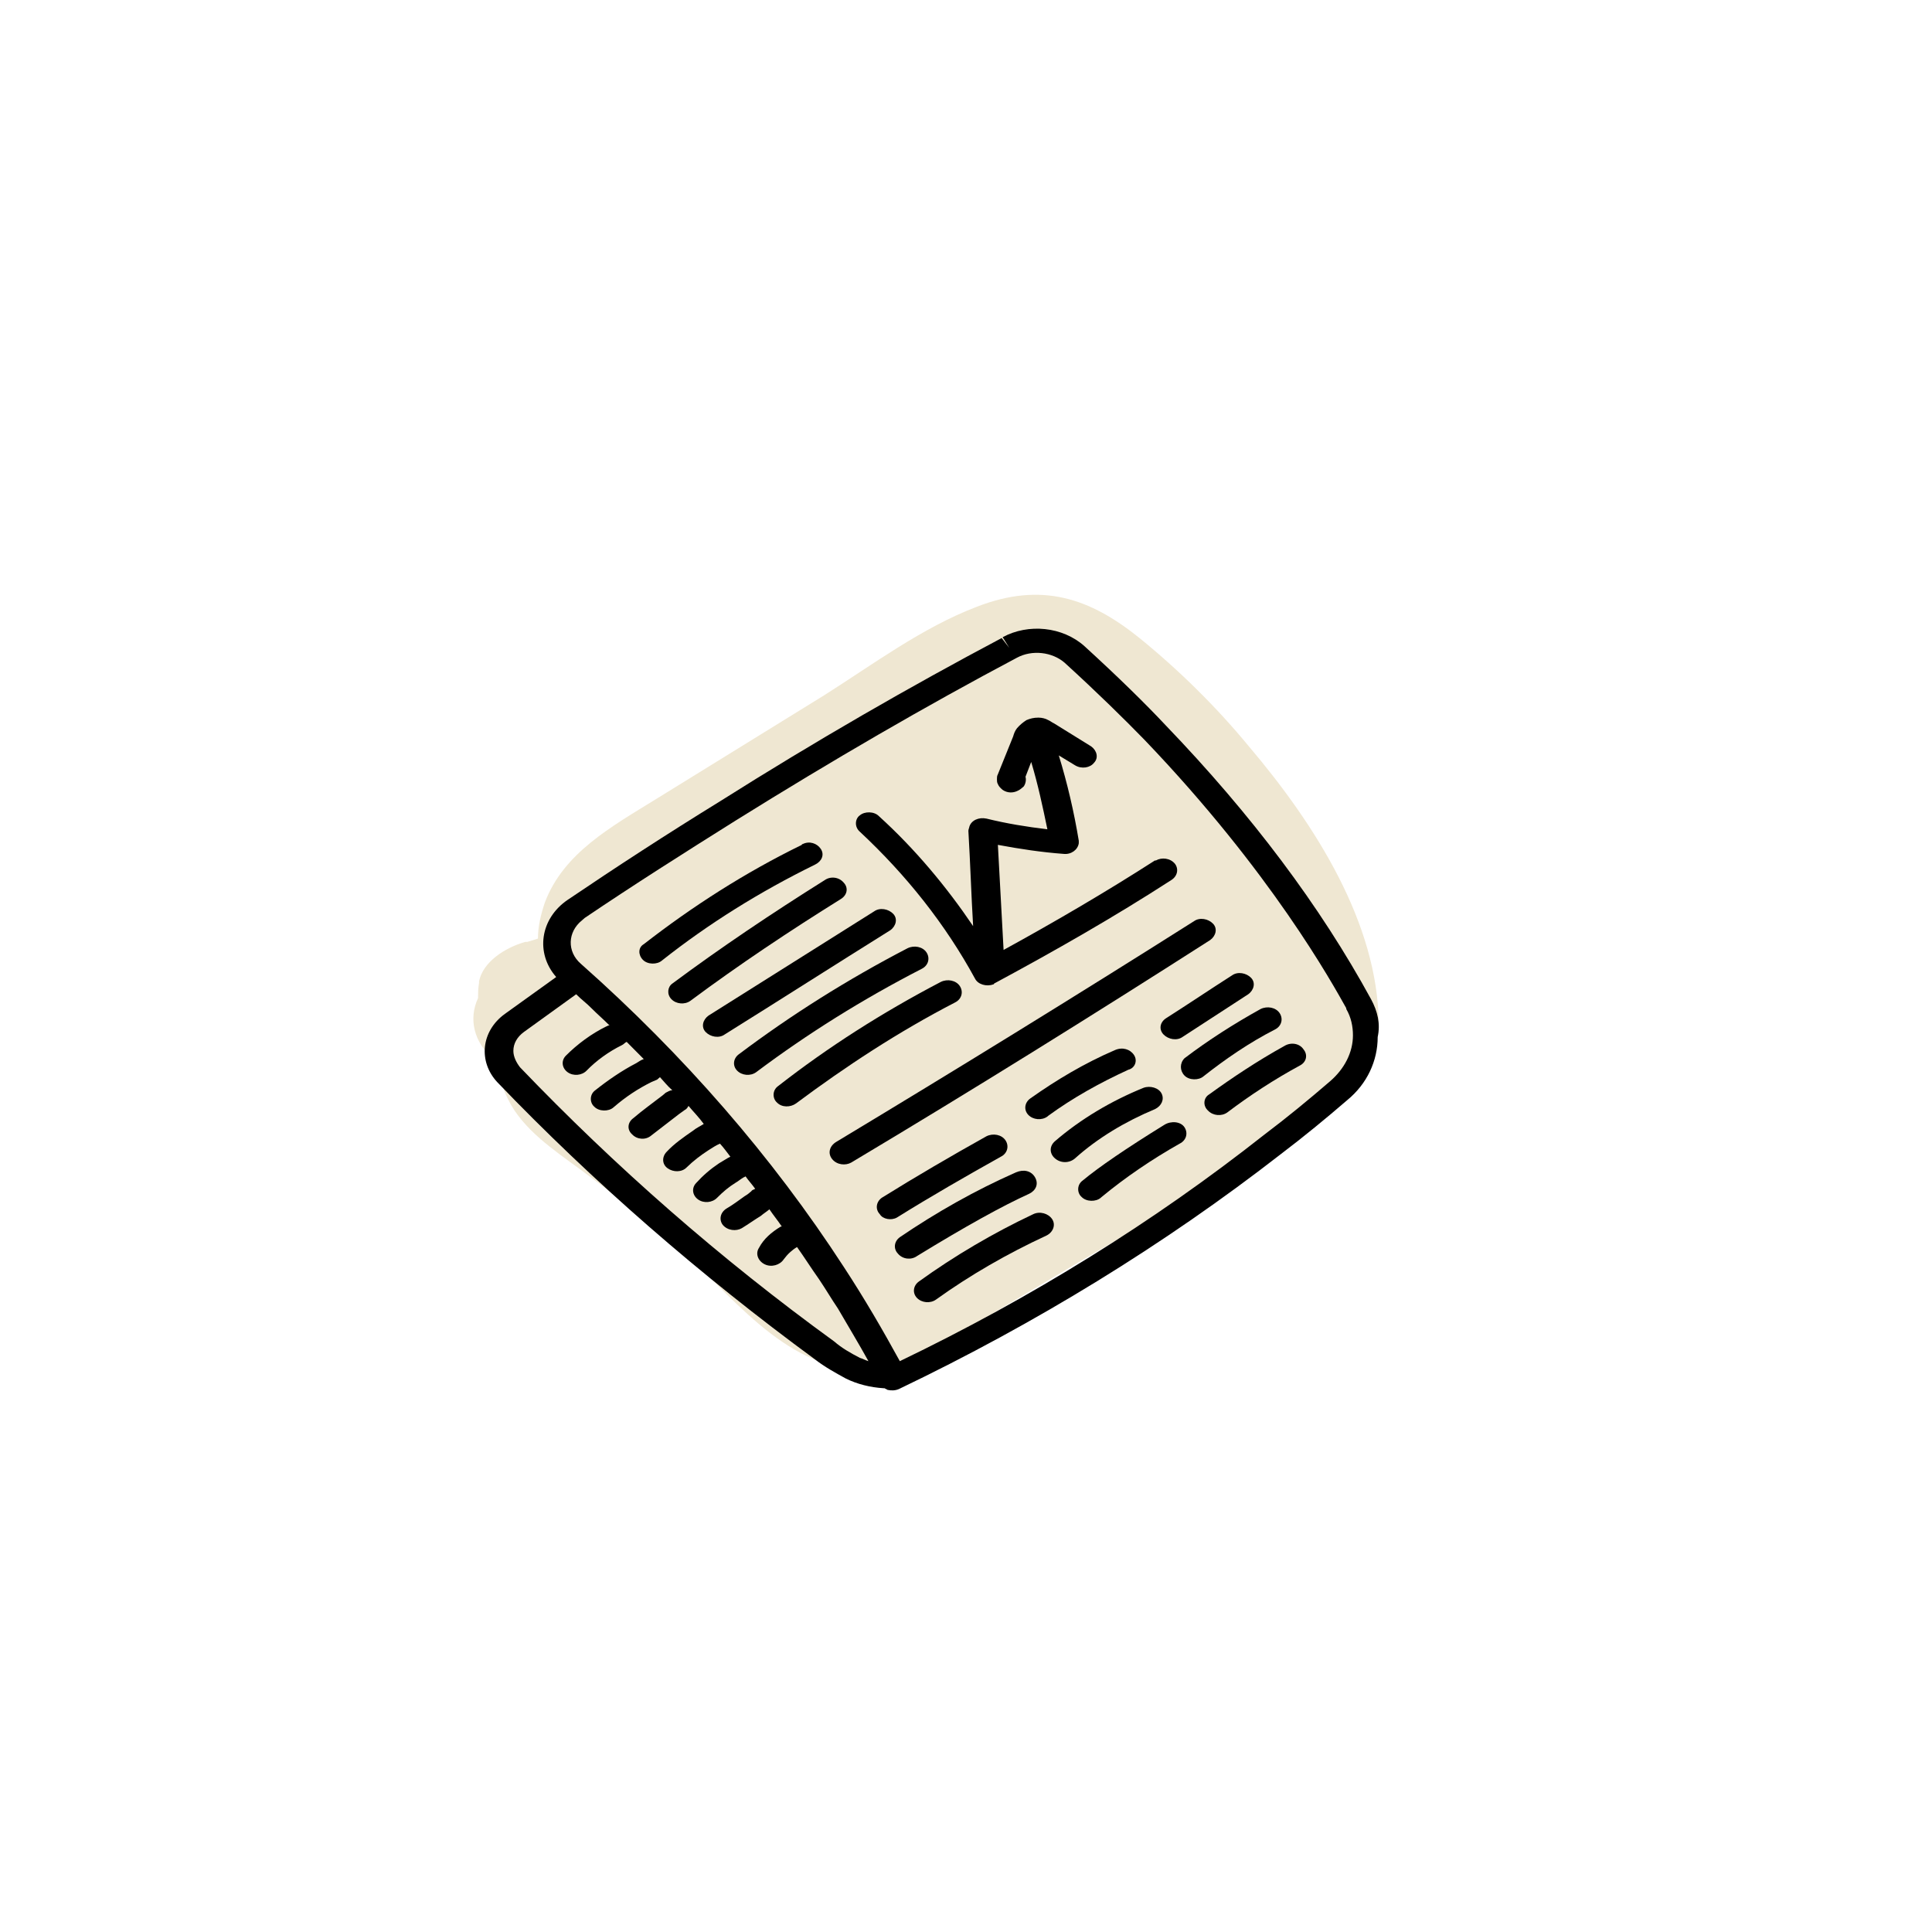 <?xml version="1.0" encoding="UTF-8" standalone="no"?>
<!DOCTYPE svg PUBLIC "-//W3C//DTD SVG 1.1//EN" "http://www.w3.org/Graphics/SVG/1.1/DTD/svg11.dtd">
<svg version="1.1" xmlns="http://www.w3.org/2000/svg" xmlns:xlink="http://www.w3.org/1999/xlink" preserveAspectRatio="xMidYMid meet" viewBox="0 0 640 640" width="640" height="640"><defs><path d="M377.33 211.24C361.07 198.19 345.12 192.64 323.65 200.97C305.43 207.91 289.16 220.13 272.89 230.4C267.36 233.81 223.11 261.13 217.58 264.55C202.29 273.99 186.67 282.59 180.49 298.97C179.19 302.86 178.21 306.75 178.21 310.91C177.24 311.19 176.59 311.47 175.61 311.74C175.55 311.76 175.22 311.86 174.64 312.02L174.64 312.02C174.25 312.02 174.03 312.02 173.98 312.02C167.15 313.97 159.99 318.69 158.69 325.07C158.69 325.13 158.69 325.57 158.69 325.63C158.37 327.29 158.37 328.96 158.37 330.62C155.11 337.56 157.07 345.34 163.25 350.61C163.9 350.89 164.22 351.45 164.87 351.72C165.2 357.28 167.15 362.83 170.41 367.83C176.59 376.99 186.67 383.1 195.78 390.04C205.87 397.53 215.31 405.31 224.74 413.36C241.01 427.24 259.55 453.61 285.58 453.61C299.25 453.61 310.31 446.12 321.05 439.73C324.5 437.68 352.09 421.24 355.54 419.19C377.66 406.14 400.11 393.37 421.58 379.49C432.32 373.1 440.78 364.49 446.64 354.5C453.14 351.45 457.05 345.34 456.72 338.95C456.4 305.91 435.9 273.43 413.78 247.33C403.04 234.29 390.67 222.07 377.33 211.24Z" id="amqbGYA3S"></path><path d="M201.6 339.69C199.7 337.52 197.81 335.61 195.92 333.71C196.42 334.33 200.46 339.34 200.96 339.96C201.28 339.96 201.6 339.96 201.6 339.69C201.91 339.69 201.91 339.69 201.6 339.69Z" id="eR8qRvoac"></path><path d="M207.9 345.4C207.59 345.94 206.96 346.22 206.33 346.49C206.8 347.06 210.58 351.63 211.06 352.2C211.69 351.93 212.63 351.38 213.58 351.11C211.69 349.21 209.79 347.3 207.9 345.4Z" id="aU0eJadua"></path><path d="M228.4 366.88C228.08 367.42 227.77 367.97 227.14 368.24C227.01 368.33 226.38 368.78 225.24 369.6C227.89 372.86 229.36 374.67 229.66 375.04C230.92 374.22 232.18 373.41 233.44 372.86C231.87 370.96 229.97 368.78 228.4 366.88Z" id="bbrDFpEyY"></path><path d="M259.3 406.3C258.35 404.4 256.78 402.5 255.52 400.6C254.57 401.41 253.62 402.23 252.68 402.77C253.12 403.29 256.65 407.42 257.09 407.94C257.72 407.39 258.35 406.58 259.3 406.3C259.3 406.03 259.61 406.03 259.3 406.3Z" id="bMEVwwsNQ"></path><path d="M250.79 393.8C249.84 392.44 248.58 391.08 247.63 389.72C247.32 389.99 247.32 389.99 247 389.99C246.06 390.53 245.11 391.35 244.16 391.89C244.51 392.3 247.29 395.57 247.63 395.97C247.95 395.7 248.58 395.16 249.52 394.61C249.84 394.34 250.47 394.07 250.79 393.8Z" id="a1l5407w6n"></path><path d="M223.04 361.44C221.78 360.08 220.51 358.45 218.94 357.09C218.62 357.36 218.31 357.64 217.99 357.91C217.36 358.18 216.73 358.45 216.1 358.72C216.33 359.01 217.49 360.46 219.57 363.07L220.83 362.26C221.67 361.71 222.41 361.44 223.04 361.44Z" id="cpJJIhdmB"></path><path d="M242.27 383.47C241.01 382.11 240.06 380.75 238.8 379.12C237.54 379.93 236.28 380.47 235.02 381.29C235.37 381.73 238.14 385.21 238.49 385.64C239.43 384.83 240.7 384.28 241.64 383.74C241.96 383.74 241.96 383.47 242.27 383.47Z" id="d8lF9BxOB5"></path><path d="M264.34 412.83C263.71 413.37 262.77 413.92 262.14 414.46C263.71 416.36 276.33 431.59 277.9 433.49C275.7 430.23 273.8 426.97 271.6 423.43C269.07 419.9 266.87 416.09 264.34 412.83Z" id="bmxwhCRvy"></path><path d="M386.06 240.18C379.44 233.11 370.29 224.14 359.26 214.07C352 207.55 340.65 206.46 332.14 211.08C332.29 211.32 333.02 212.5 334.35 214.62C332.83 212.66 331.99 211.57 331.82 211.36C301.55 227.4 270.34 245.34 238.49 265.46C220.83 276.34 204.12 287.21 188.04 298.09C178.89 304.34 177.32 315.76 184.25 323.65C184.25 323.65 184.25 323.65 184.25 323.65C182.55 324.87 168.93 334.66 167.23 335.88C159.34 341.59 158.4 351.65 164.7 358.45C196.55 391.62 231.87 422.35 270.02 450.35C273.17 452.8 276.64 454.7 280.11 456.61C283.89 458.51 288.31 459.6 292.72 459.87C292.72 459.87 293.04 459.87 293.04 459.87C293.35 460.14 293.67 460.14 293.99 460.41C295.25 460.68 296.51 460.68 297.77 460.14C343.18 438.39 385.74 412.29 424.21 382.38C432.1 376.4 439.35 370.41 446.29 364.43C452.91 359 456.38 351.38 456.38 343.5C457.32 339.15 456.38 335.07 454.17 330.99C454.17 330.99 454.17 330.99 454.17 330.99C437.35 300.18 414.65 269.9 386.06 240.18ZM336.87 217.88C341.91 215.16 348.54 215.98 352.64 219.51C363.67 229.57 372.5 238.27 379.12 245.07C421.06 288.85 441.24 325.55 445.97 333.98C445.97 334.01 445.97 334.23 445.97 334.25C447.55 336.97 448.18 339.96 448.18 342.95C448.18 348.66 445.34 354.1 440.61 358.18C433.67 364.16 426.42 370.14 418.85 375.85C381.96 404.95 341.6 429.96 298.08 450.9C292.41 440.56 286.42 430.23 279.48 419.63C255.83 383.19 226.51 349.48 192.45 319.3C187.72 315.22 188.04 308.69 192.77 304.89C193.08 304.62 193.4 304.34 193.71 304.07C209.79 293.2 226.51 282.59 243.85 271.72C275.7 251.87 306.6 233.92 336.87 217.88C336.87 217.88 336.87 217.88 336.87 217.88ZM173.53 341.87C175.27 340.61 189.14 330.61 190.87 329.36C192.45 330.99 194.34 332.35 195.92 333.98C197.81 335.88 200.02 337.79 201.91 339.69C201.91 339.69 201.6 339.69 201.6 339.69C201.28 339.69 201.28 339.96 200.96 339.96C195.92 342.41 191.19 345.94 187.41 349.75C185.83 351.38 186.14 353.83 188.04 355.19C189.93 356.55 192.77 356.28 194.34 354.64C194.34 354.64 194.34 354.64 194.34 354.64C194.34 354.64 194.34 354.64 194.34 354.64C197.5 351.38 201.6 348.39 206.01 346.22C206.01 346.22 206.01 346.22 206.01 346.22C206.64 345.94 206.96 345.4 207.59 345.13C209.48 347.03 211.37 348.93 213.26 350.84C212.32 351.11 211.69 351.65 210.74 352.2C206.01 354.64 201.28 357.91 197.18 361.17C195.29 362.53 195.29 365.25 196.87 366.61C198.44 368.24 201.6 368.24 203.17 366.88C203.17 366.88 203.17 366.88 203.49 366.61C203.49 366.61 203.49 366.61 203.49 366.61C207.27 363.35 211.37 360.63 215.78 358.45C216.42 358.18 217.05 357.91 217.68 357.64C217.99 357.36 218.31 357.09 218.62 356.82C219.88 358.18 221.15 359.81 222.72 361.17C221.78 361.17 221.15 361.71 220.51 361.99C220.42 362.07 219.66 362.72 219.57 362.8C216.42 365.25 212.95 367.7 209.79 370.41C207.9 371.77 207.59 374.22 209.48 375.85C211.06 377.48 213.89 377.76 215.78 376.12C215.78 376.12 215.78 376.12 215.78 376.12L224.93 369.06C226.06 368.24 226.7 367.79 226.82 367.7C227.45 367.42 227.77 366.88 228.08 366.34C229.66 368.24 231.55 370.14 233.13 372.32C231.87 373.13 230.61 373.68 229.66 374.49C226.51 376.67 223.35 378.84 220.83 381.56C219.25 383.19 219.25 385.64 221.15 387C223.04 388.36 225.88 388.36 227.45 386.73C227.45 386.73 227.45 386.73 227.45 386.73C229.66 384.55 232.18 382.65 234.7 381.02C235.97 380.2 237.23 379.39 238.49 378.84C239.75 380.2 240.7 381.56 241.96 383.19C241.64 383.19 241.64 383.47 241.33 383.47C240.38 384.01 239.12 384.83 238.17 385.37C235.33 387.27 232.81 389.45 230.61 391.89C229.03 393.53 229.34 395.97 231.24 397.33C233.13 398.69 235.97 398.42 237.54 396.79C237.54 396.79 237.54 396.79 237.54 396.79C239.43 394.89 241.33 393.25 243.53 391.89C244.48 391.35 245.43 390.53 246.37 389.99C246.69 389.99 246.69 389.72 247 389.72C247.95 391.08 249.21 392.44 250.16 393.8C249.84 394.07 249.21 394.07 248.89 394.61C248.26 395.16 247.63 395.7 246.69 396.24C244.79 397.6 242.59 399.24 240.7 400.32C238.49 401.68 238.17 404.13 239.43 405.76C241.01 407.66 243.85 407.94 245.74 406.85C245.74 406.85 245.74 406.85 245.74 406.85C247.95 405.49 249.84 404.13 252.05 402.77C252.99 401.95 253.94 401.41 254.88 400.6C256.15 402.5 257.72 404.4 258.98 406.3C258.98 406.3 258.67 406.3 258.67 406.3C255.52 408.21 252.99 410.38 251.42 413.37C250.16 415.28 251.1 417.72 253.31 418.81C255.52 419.9 258.35 419.08 259.61 417.18C259.61 417.18 259.61 417.18 259.61 417.18C259.61 417.18 259.61 417.18 259.61 417.18C260.25 416.36 260.88 415.55 261.82 414.73C262.45 414.19 263.08 413.65 264.03 413.1C266.55 416.64 268.76 420.17 271.28 423.71C273.49 426.97 275.38 430.23 277.59 433.49C281.06 439.48 284.53 445.19 287.68 450.9C286.73 450.62 285.79 450.08 284.84 449.81C281.69 448.18 278.85 446.55 276.33 444.37C238.49 416.91 203.8 386.46 172.27 353.56C171.01 351.93 170.06 350.02 170.06 348.12C170.06 345.67 171.32 343.5 173.53 341.87Z" id="b4jWR4Ain"></path><path d="M219.25 318.21C219.25 318.21 219.25 318.21 219.25 318.21C234.7 305.98 251.73 295.37 270.02 286.4C272.23 285.31 273.17 283.14 271.91 281.23C270.65 279.33 268.13 278.51 265.92 279.6C265.92 279.6 265.61 279.6 265.61 279.87C246.69 289.12 229.34 300.27 213.26 312.77C211.37 313.86 211.37 316.31 212.95 317.94C214.52 319.57 217.68 319.57 219.25 318.21Z" id="c47O3I96fR"></path><path d="M228.71 331.53C228.71 331.53 228.71 331.53 228.71 331.53C228.71 331.53 228.71 331.53 228.71 331.53C244.79 319.57 261.51 308.42 278.53 297.82C280.74 296.46 281.06 294.01 279.48 292.38C277.9 290.48 275.07 290.21 273.17 291.57C273.17 291.57 273.17 291.57 273.17 291.57C255.83 302.44 238.8 313.86 222.72 325.82C221.15 326.91 220.83 329.36 222.41 330.99C222.41 330.99 222.41 330.99 222.41 330.99C223.98 332.62 226.82 332.89 228.71 331.53Z" id="d3qPg4l9D"></path><path d="M295.88 302.71C294.3 301.08 291.46 300.54 289.57 301.9C284.08 305.35 240.19 332.97 234.7 336.43C232.81 337.79 232.18 340.23 233.76 341.87C235.33 343.5 238.17 344.04 240.06 342.68C240.06 342.68 240.06 342.68 240.06 342.68C258.35 331.26 276.64 319.57 294.93 308.15C296.82 306.79 297.45 304.34 295.88 302.71Z" id="e2fLgi1DpJ"></path><path d="M306.91 315.49C305.65 313.59 302.81 313.04 300.61 314.13C280.74 324.46 262.14 336.16 244.79 349.21C242.9 350.57 242.59 353.01 244.16 354.64C245.74 356.28 248.58 356.55 250.47 355.19C250.47 355.19 250.47 355.19 250.47 355.19C250.47 355.19 250.47 355.19 250.47 355.19C267.5 342.41 285.79 330.99 305.34 320.93C307.54 319.84 308.17 317.4 306.91 315.49Z" id="dezUaSgr4"></path><path d="M317.95 326.64C316.69 324.74 313.85 324.19 311.64 325.28C292.41 335.34 274.43 346.76 257.72 359.81C255.83 361.17 255.83 363.89 257.41 365.25C258.98 366.88 261.82 366.88 263.71 365.52C263.71 365.52 263.71 365.52 263.71 365.52C280.11 353.29 297.45 341.87 316.37 332.08C318.58 330.99 319.21 328.54 317.95 326.64Z" id="dYk9Jjxtk"></path><path d="M282 385.1C282 385.1 282 385.1 282 385.1C322.05 361.17 361.78 336.43 400.88 311.41C402.77 310.05 403.4 307.61 401.83 305.98C400.25 304.34 397.41 303.8 395.52 305.16C356.42 329.9 316.69 354.37 276.96 378.3C274.75 379.66 274.12 382.11 275.7 384.01C277.27 385.91 280.11 386.18 282 385.1Z" id="b9q5LNf41"></path><path d="M331.51 383.19C333.72 382.11 334.35 379.66 333.09 377.76C331.82 375.85 328.99 375.31 326.78 376.4C326.78 376.4 326.78 376.4 326.78 376.4C315.11 382.92 303.44 389.72 292.09 396.79C290.2 398.15 289.89 400.6 291.46 402.23C292.41 403.86 295.25 404.4 297.14 403.31C308.49 396.24 319.84 389.72 331.51 383.19Z" id="g25n4EIEnD"></path><path d="M340.97 395.43C343.18 394.34 344.12 392.17 342.86 389.99C341.6 387.82 339.08 387.27 336.55 388.36C322.99 394.34 310.07 401.68 298.08 409.84C296.19 411.2 295.88 413.65 297.45 415.28C299.03 417.18 301.87 417.45 303.76 416.09C303.76 416.09 303.76 416.09 303.76 416.09L303.76 416.09C319.74 406.3 332.14 399.42 340.97 395.43Z" id="bufx8ieS"></path><path d="M304.39 424.52C302.5 425.88 302.18 428.33 303.76 429.96C305.34 431.59 308.17 431.86 310.07 430.5C310.07 430.5 310.07 430.5 310.07 430.5C321.42 422.35 333.72 415.28 346.64 409.3C348.85 408.21 349.8 405.76 348.54 403.86C347.27 401.95 344.44 401.14 342.23 402.23C328.99 408.48 316.06 416.09 304.39 424.52Z" id="b21GjtRmAo"></path><path d="M369.35 347.85C369.35 347.85 369.35 347.85 369.35 347.85C359.26 352.2 350.11 357.64 341.28 363.89C339.39 365.25 339.08 367.7 340.65 369.33C342.23 370.96 345.07 371.23 346.96 369.87C346.96 369.87 346.96 369.87 347.27 369.6C347.27 369.6 347.27 369.6 347.27 369.6C355.47 363.62 364.3 358.72 373.76 354.37C375.97 353.83 376.91 351.38 375.65 349.48C374.39 347.58 371.87 346.76 369.35 347.85Z" id="bnHrJBNMR"></path><path d="M384.8 362.26C383.85 360.35 381.01 359.54 378.81 360.35C368.09 364.7 358 370.69 349.48 378.03C347.59 379.66 347.59 382.11 349.48 383.74C351.37 385.37 354.21 385.37 356.1 383.74C356.1 383.74 356.1 383.74 356.1 383.74C363.67 376.94 372.82 371.5 382.59 367.42C384.8 366.34 385.74 364.16 384.8 362.26Z" id="b5tmSsmvxm"></path><path d="M358.63 391.08C356.73 392.44 356.73 395.16 358.31 396.52C359.89 398.15 363.04 398.15 364.62 396.79C364.62 396.79 364.62 396.79 364.93 396.52C364.93 396.52 364.93 396.52 364.93 396.52C372.82 389.99 381.64 384.01 390.79 378.84C393 377.76 393.63 375.31 392.37 373.41C391.1 371.5 387.95 371.23 385.74 372.59C385.74 372.59 385.74 372.59 385.74 372.59C385.74 372.59 385.74 372.59 385.74 372.59C373.13 380.38 364.09 386.55 358.63 391.08Z" id="bi1l6v9PT"></path><path d="M391.74 343.5C391.74 343.5 391.74 343.5 391.74 343.5C404.79 335.01 412.04 330.3 413.49 329.36C415.38 328 416.01 325.55 414.44 323.92C412.86 322.29 410.02 321.75 408.13 323.1C408.13 323.1 408.13 323.1 408.13 323.1C400.88 327.73 393.63 332.62 386.37 337.24C384.17 338.6 383.85 341.05 385.43 342.68C387.01 344.31 389.84 344.86 391.74 343.5Z" id="azuf6A3Jb"></path><path d="M398.67 356.55C398.67 356.55 398.67 356.55 398.67 356.55C398.67 356.55 398.67 356.55 398.67 356.55C405.92 350.84 413.81 345.4 422.32 341.05C424.53 339.96 425.16 337.52 423.9 335.61C422.64 333.71 419.8 333.17 417.59 334.25C408.76 339.15 400.25 344.58 392.37 350.57C390.79 352.2 390.79 354.64 392.37 356.28C392.37 356.28 392.37 356.28 392.37 356.28C393.94 357.91 397.1 357.91 398.67 356.55Z" id="e1ifWl2sUX"></path><path d="M406.56 368.51C406.56 368.51 406.56 368.51 406.56 368.51C406.56 368.51 406.56 368.51 406.56 368.51C414.12 362.8 422.01 357.64 430.52 353.01C432.73 351.93 433.36 349.48 431.78 347.58C430.52 345.67 427.68 345.13 425.47 346.49C416.65 351.38 408.45 356.82 400.56 362.53C398.67 363.62 398.36 366.34 400.25 367.97C401.83 369.6 404.66 369.87 406.56 368.51Z" id="a250Iv5ENN"></path><path d="M344.12 237.73L344.12 237.73L344.12 237.73L344.12 237.73Z" id="e2RQdSpE8D"></path><path d="M332.14 261.66L332.14 261.66L332.14 261.66L332.14 261.66Z" id="abI4DkHd"></path><path d="M322.99 324.19C323.94 326.1 326.78 326.91 328.99 326.1C328.99 326.1 329.3 326.1 329.3 325.82C349.48 314.95 369.03 303.8 387.95 291.57C390.16 290.21 390.47 287.76 389.21 286.13C387.64 284.22 384.8 283.95 382.91 285.04C382.91 285.04 382.91 285.04 382.59 285.04C366.51 295.37 349.8 305.16 332.45 314.68C331.82 302.98 331.19 291.57 330.56 279.87C337.81 281.23 345.07 282.32 352.32 282.86C354.84 283.14 357.05 281.5 357.36 279.33C357.36 279.06 357.36 278.79 357.36 278.51C355.79 269 353.58 259.48 350.74 250.24C351.28 250.56 355.57 253.17 356.1 253.5C358.31 254.86 361.15 254.32 362.41 252.68C363.99 251.05 363.36 248.61 361.46 247.25C360.64 246.74 356.55 244.2 349.17 239.63C349.17 239.63 349.17 239.63 349.17 239.63C348.54 239.36 347.91 238.82 347.27 238.55C346.33 238 345.07 237.73 344.12 237.73C344.09 237.73 343.84 237.73 343.81 237.73C342.54 237.73 341.28 238 340.02 238.55C338.76 239.36 337.81 240.18 336.87 241.26C336.24 242.08 335.92 242.9 335.61 243.98C335.27 244.82 333.59 248.99 330.56 256.49C330.56 256.49 330.56 256.49 330.56 256.49C330.25 257.03 330.25 257.58 330.25 258.12C330.25 258.67 330.25 259.21 330.56 259.75C330.88 260.57 331.51 261.11 332.14 261.66C333.72 262.74 335.61 262.74 337.18 261.93C337.81 261.66 338.45 261.11 339.08 260.57C339.71 259.75 340.02 258.39 339.71 257.31C339.9 256.82 341.41 252.9 341.6 252.41C343.81 259.75 345.38 267.09 346.96 274.71C340.02 273.89 333.4 272.8 326.78 271.17C324.26 270.63 321.73 271.72 321.1 273.89C321.1 274.16 320.79 274.71 320.79 275.25C321.42 285.86 321.73 296.19 322.36 306.79C313.54 293.74 303.13 281.23 291.15 270.36C289.57 268.73 286.42 268.73 284.84 270.09C283.26 271.17 282.95 273.89 284.84 275.52C284.84 275.25 284.84 275.52 284.84 275.52C300.29 289.93 313.22 306.25 322.99 324.19Z" id="cFACOCKW2"></path></defs><g><g><g><use xlink:href="#amqbGYA3S" opacity="1" fill="#efe7d2" fill-opacity="1"></use><g><use xlink:href="#amqbGYA3S" opacity="1" fill-opacity="0" stroke="#000000" stroke-width="1" stroke-opacity="0"></use></g></g><g><use xlink:href="#eR8qRvoac" opacity="1" fill="#000000" fill-opacity="0"></use><g><use xlink:href="#eR8qRvoac" opacity="1" fill-opacity="0" stroke="#000000" stroke-width="1" stroke-opacity="0"></use></g></g><g><use xlink:href="#aU0eJadua" opacity="1" fill="#000000" fill-opacity="0"></use><g><use xlink:href="#aU0eJadua" opacity="1" fill-opacity="0" stroke="#000000" stroke-width="1" stroke-opacity="0"></use></g></g><g><use xlink:href="#bbrDFpEyY" opacity="1" fill="#000000" fill-opacity="0"></use><g><use xlink:href="#bbrDFpEyY" opacity="1" fill-opacity="0" stroke="#000000" stroke-width="1" stroke-opacity="0"></use></g></g><g><use xlink:href="#bMEVwwsNQ" opacity="1" fill="#000000" fill-opacity="0"></use><g><use xlink:href="#bMEVwwsNQ" opacity="1" fill-opacity="0" stroke="#000000" stroke-width="1" stroke-opacity="0"></use></g></g><g><use xlink:href="#a1l5407w6n" opacity="1" fill="#000000" fill-opacity="0"></use><g><use xlink:href="#a1l5407w6n" opacity="1" fill-opacity="0" stroke="#000000" stroke-width="1" stroke-opacity="0"></use></g></g><g><use xlink:href="#cpJJIhdmB" opacity="1" fill="#000000" fill-opacity="0"></use><g><use xlink:href="#cpJJIhdmB" opacity="1" fill-opacity="0" stroke="#000000" stroke-width="1" stroke-opacity="0"></use></g></g><g><use xlink:href="#d8lF9BxOB5" opacity="1" fill="#000000" fill-opacity="0"></use><g><use xlink:href="#d8lF9BxOB5" opacity="1" fill-opacity="0" stroke="#000000" stroke-width="1" stroke-opacity="0"></use></g></g><g><use xlink:href="#bmxwhCRvy" opacity="1" fill="#000000" fill-opacity="0"></use><g><use xlink:href="#bmxwhCRvy" opacity="1" fill-opacity="0" stroke="#000000" stroke-width="1" stroke-opacity="0"></use></g></g><g><use xlink:href="#b4jWR4Ain" opacity="1" fill="#000000" fill-opacity="1"></use><g><use xlink:href="#b4jWR4Ain" opacity="1" fill-opacity="0" stroke="#000000" stroke-width="1" stroke-opacity="0"></use></g></g><g><use xlink:href="#c47O3I96fR" opacity="1" fill="#000000" fill-opacity="1"></use><g><use xlink:href="#c47O3I96fR" opacity="1" fill-opacity="0" stroke="#000000" stroke-width="1" stroke-opacity="0"></use></g></g><g><use xlink:href="#d3qPg4l9D" opacity="1" fill="#000000" fill-opacity="1"></use><g><use xlink:href="#d3qPg4l9D" opacity="1" fill-opacity="0" stroke="#000000" stroke-width="1" stroke-opacity="0"></use></g></g><g><use xlink:href="#e2fLgi1DpJ" opacity="1" fill="#000000" fill-opacity="1"></use><g><use xlink:href="#e2fLgi1DpJ" opacity="1" fill-opacity="0" stroke="#000000" stroke-width="1" stroke-opacity="0"></use></g></g><g><use xlink:href="#dezUaSgr4" opacity="1" fill="#000000" fill-opacity="1"></use><g><use xlink:href="#dezUaSgr4" opacity="1" fill-opacity="0" stroke="#000000" stroke-width="1" stroke-opacity="0"></use></g></g><g><use xlink:href="#dYk9Jjxtk" opacity="1" fill="#000000" fill-opacity="1"></use><g><use xlink:href="#dYk9Jjxtk" opacity="1" fill-opacity="0" stroke="#000000" stroke-width="1" stroke-opacity="0"></use></g></g><g><use xlink:href="#b9q5LNf41" opacity="1" fill="#000000" fill-opacity="1"></use><g><use xlink:href="#b9q5LNf41" opacity="1" fill-opacity="0" stroke="#000000" stroke-width="1" stroke-opacity="0"></use></g></g><g><use xlink:href="#g25n4EIEnD" opacity="1" fill="#000000" fill-opacity="1"></use><g><use xlink:href="#g25n4EIEnD" opacity="1" fill-opacity="0" stroke="#000000" stroke-width="1" stroke-opacity="0"></use></g></g><g><use xlink:href="#bufx8ieS" opacity="1" fill="#000000" fill-opacity="1"></use><g><use xlink:href="#bufx8ieS" opacity="1" fill-opacity="0" stroke="#000000" stroke-width="1" stroke-opacity="0"></use></g></g><g><use xlink:href="#b21GjtRmAo" opacity="1" fill="#000000" fill-opacity="1"></use><g><use xlink:href="#b21GjtRmAo" opacity="1" fill-opacity="0" stroke="#000000" stroke-width="1" stroke-opacity="0"></use></g></g><g><use xlink:href="#bnHrJBNMR" opacity="1" fill="#000000" fill-opacity="1"></use><g><use xlink:href="#bnHrJBNMR" opacity="1" fill-opacity="0" stroke="#000000" stroke-width="1" stroke-opacity="0"></use></g></g><g><use xlink:href="#b5tmSsmvxm" opacity="1" fill="#000000" fill-opacity="1"></use><g><use xlink:href="#b5tmSsmvxm" opacity="1" fill-opacity="0" stroke="#000000" stroke-width="1" stroke-opacity="0"></use></g></g><g><use xlink:href="#bi1l6v9PT" opacity="1" fill="#000000" fill-opacity="1"></use><g><use xlink:href="#bi1l6v9PT" opacity="1" fill-opacity="0" stroke="#000000" stroke-width="1" stroke-opacity="0"></use></g></g><g><use xlink:href="#azuf6A3Jb" opacity="1" fill="#000000" fill-opacity="1"></use><g><use xlink:href="#azuf6A3Jb" opacity="1" fill-opacity="0" stroke="#000000" stroke-width="1" stroke-opacity="0"></use></g></g><g><use xlink:href="#e1ifWl2sUX" opacity="1" fill="#000000" fill-opacity="1"></use><g><use xlink:href="#e1ifWl2sUX" opacity="1" fill-opacity="0" stroke="#000000" stroke-width="1" stroke-opacity="0"></use></g></g><g><use xlink:href="#a250Iv5ENN" opacity="1" fill="#000000" fill-opacity="1"></use><g><use xlink:href="#a250Iv5ENN" opacity="1" fill-opacity="0" stroke="#000000" stroke-width="1" stroke-opacity="0"></use></g></g><g><use xlink:href="#e2RQdSpE8D" opacity="1" fill="#000000" fill-opacity="1"></use><g><use xlink:href="#e2RQdSpE8D" opacity="1" fill-opacity="0" stroke="#000000" stroke-width="1" stroke-opacity="0"></use></g></g><g><use xlink:href="#abI4DkHd" opacity="1" fill="#000000" fill-opacity="1"></use><g><use xlink:href="#abI4DkHd" opacity="1" fill-opacity="0" stroke="#000000" stroke-width="1" stroke-opacity="0"></use></g></g><g><use xlink:href="#cFACOCKW2" opacity="1" fill="#000000" fill-opacity="1"></use><g><use xlink:href="#cFACOCKW2" opacity="1" fill-opacity="0" stroke="#000000" stroke-width="1" stroke-opacity="0"></use></g></g></g></g></svg>